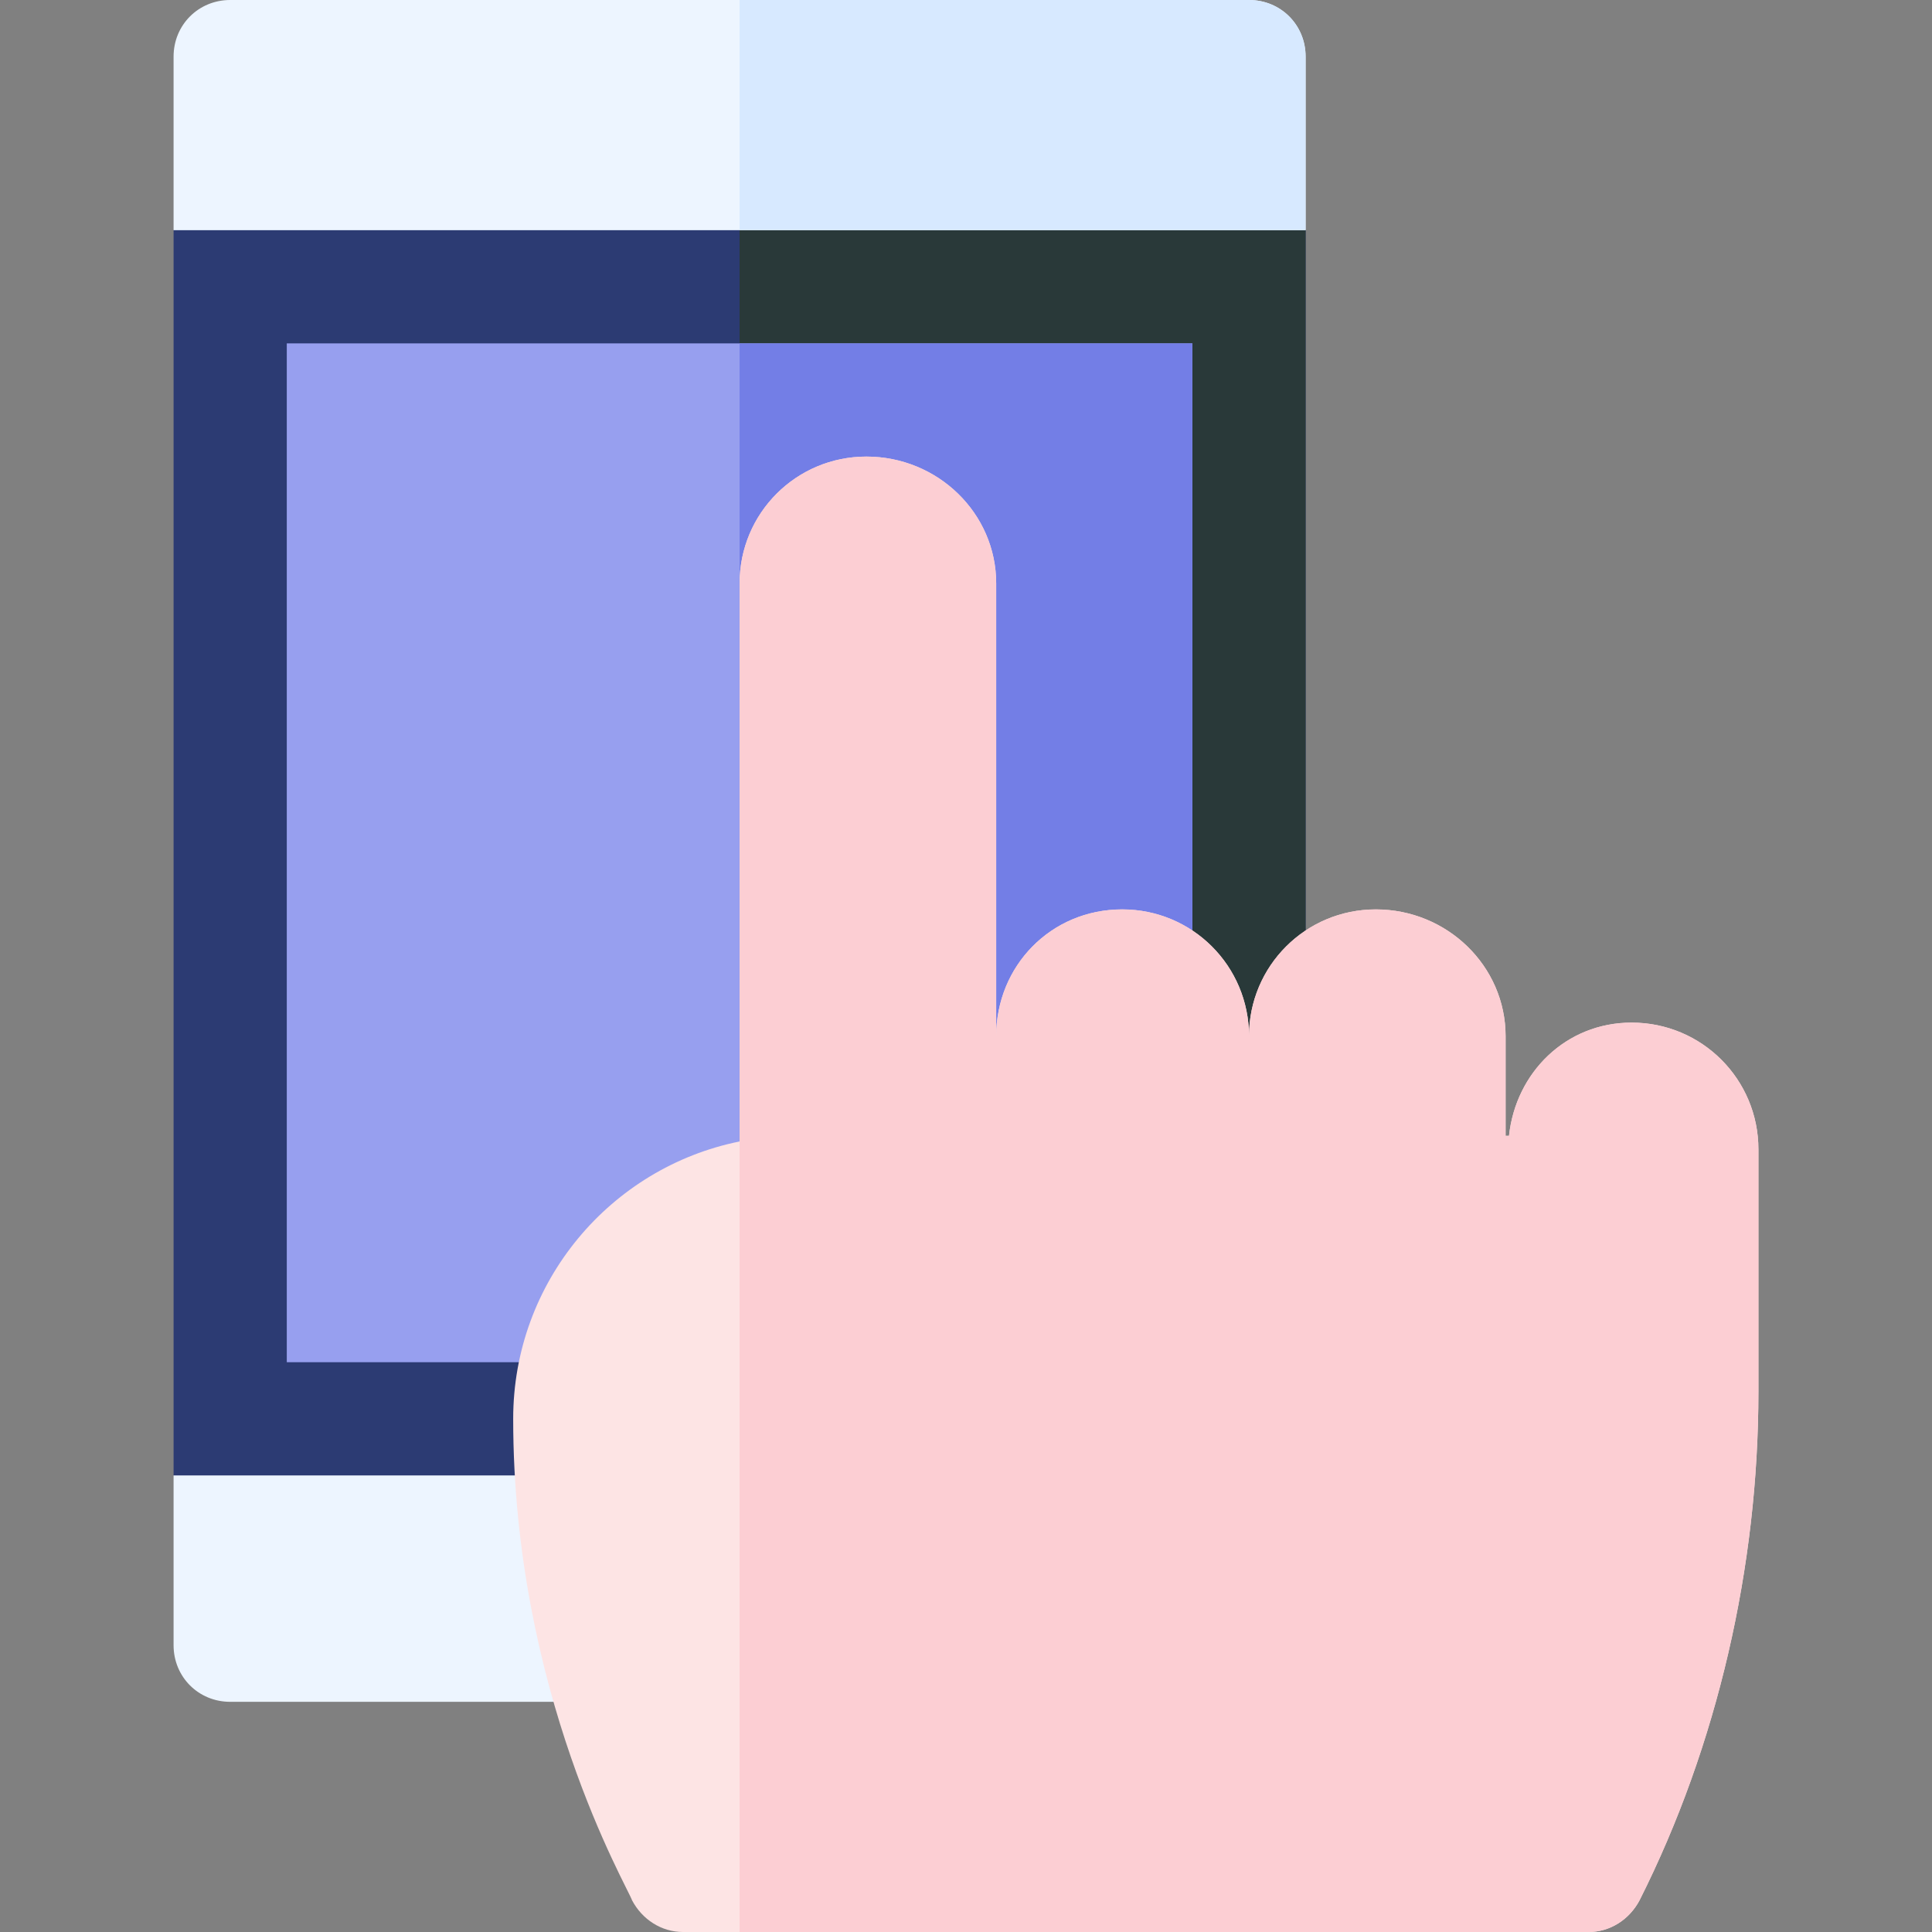 <?xml version="1.0" encoding="iso-8859-1"?>
<!-- Generator: Adobe Illustrator 21.0.0, SVG Export Plug-In . SVG Version: 6.00 Build 0)  -->
<svg xmlns="http://www.w3.org/2000/svg" xmlns:xlink="http://www.w3.org/1999/xlink" version="1.1" id="Capa_1" x="0px" y="0px" viewBox="0 0 512 512" style="enable-background:new 0 0 512 512;" xml:space="preserve" width="512" height="512">
<rect x="0" y="0" width="512" height="512" fill="#808080" stroke="none"/>
<g>
	<g>
		<polygon style="fill:#2C3B73;" points="346,61 346,391 316,421 76,421 46,391 46,61 76,30 316,30   "/>
		<polygon style="fill:#293939;" points="346,61 346,391 316,421 196,421 196,30 316,30   "/>
		<rect x="76" y="91" style="fill:#979FEF;" width="240" height="270"/>
		<rect x="196" y="91" style="fill:#737EE6;" width="120" height="270"/>
		<path style="fill:#EDF5FF;" d="M346,15v46H46V15c0-8.401,6.599-15,15-15h270C339.401,0,346,6.599,346,15z"/>
		<path style="fill:#D7E9FF;" d="M346,15v46H196V0h135C339.401,0,346,6.599,346,15z"/>
		<path style="fill:#EDF5FF;" d="M346,391v45c0,8.399-6.599,15-15,15H61c-8.401,0-15-6.601-15-15v-45H346z"/>
		<path style="fill:#D7E9FF;" d="M346,391v45c0,8.399-6.599,15-15,15H196v-60H346z"/>
	</g>
	<g>
		<path style="fill:#FDE4E4;" d="M466,304.6v64.2c0,46.199-10.8,93.699-31.5,134.799C431.8,508.7,426.7,512,421,512H181    c-5.7,0-10.8-3.3-13.5-8.401c-1.199-3.6-31.5-55-31.5-127.599c0-36.301,25.8-66.601,60-73.5V154.6c0-18.6,15-33.6,33.6-33.6    c18.9,0,34.4,15,34.4,33.6v120c0-18.6,14.5-33.6,33.4-33.6c18.6,0,33.6,15,33.6,33.6c0-18.6,15-33.6,33.6-33.6    c18.9,0,34.4,15,34.4,33.6V301h0.901c1.8-16.8,15.099-30,32.499-30C451,271,466,286,466,304.6z"/>
		<path style="fill:#FCCED3;" d="M466,304.6v64.2c0,46.199-10.8,93.699-31.5,134.799C431.8,508.7,426.7,512,421,512H196V154.6    c0-18.6,15-33.6,33.6-33.6c18.9,0,34.4,15,34.4,33.6v120c0-18.6,14.5-33.6,33.4-33.6c18.6,0,33.6,15,33.6,33.6    c0-18.6,15-33.6,33.6-33.6c18.9,0,34.4,15,34.4,33.6V301h0.901c1.8-16.8,15.099-30,32.499-30C451,271,466,286,466,304.6z"/>
	</g>
</g>















</svg>
